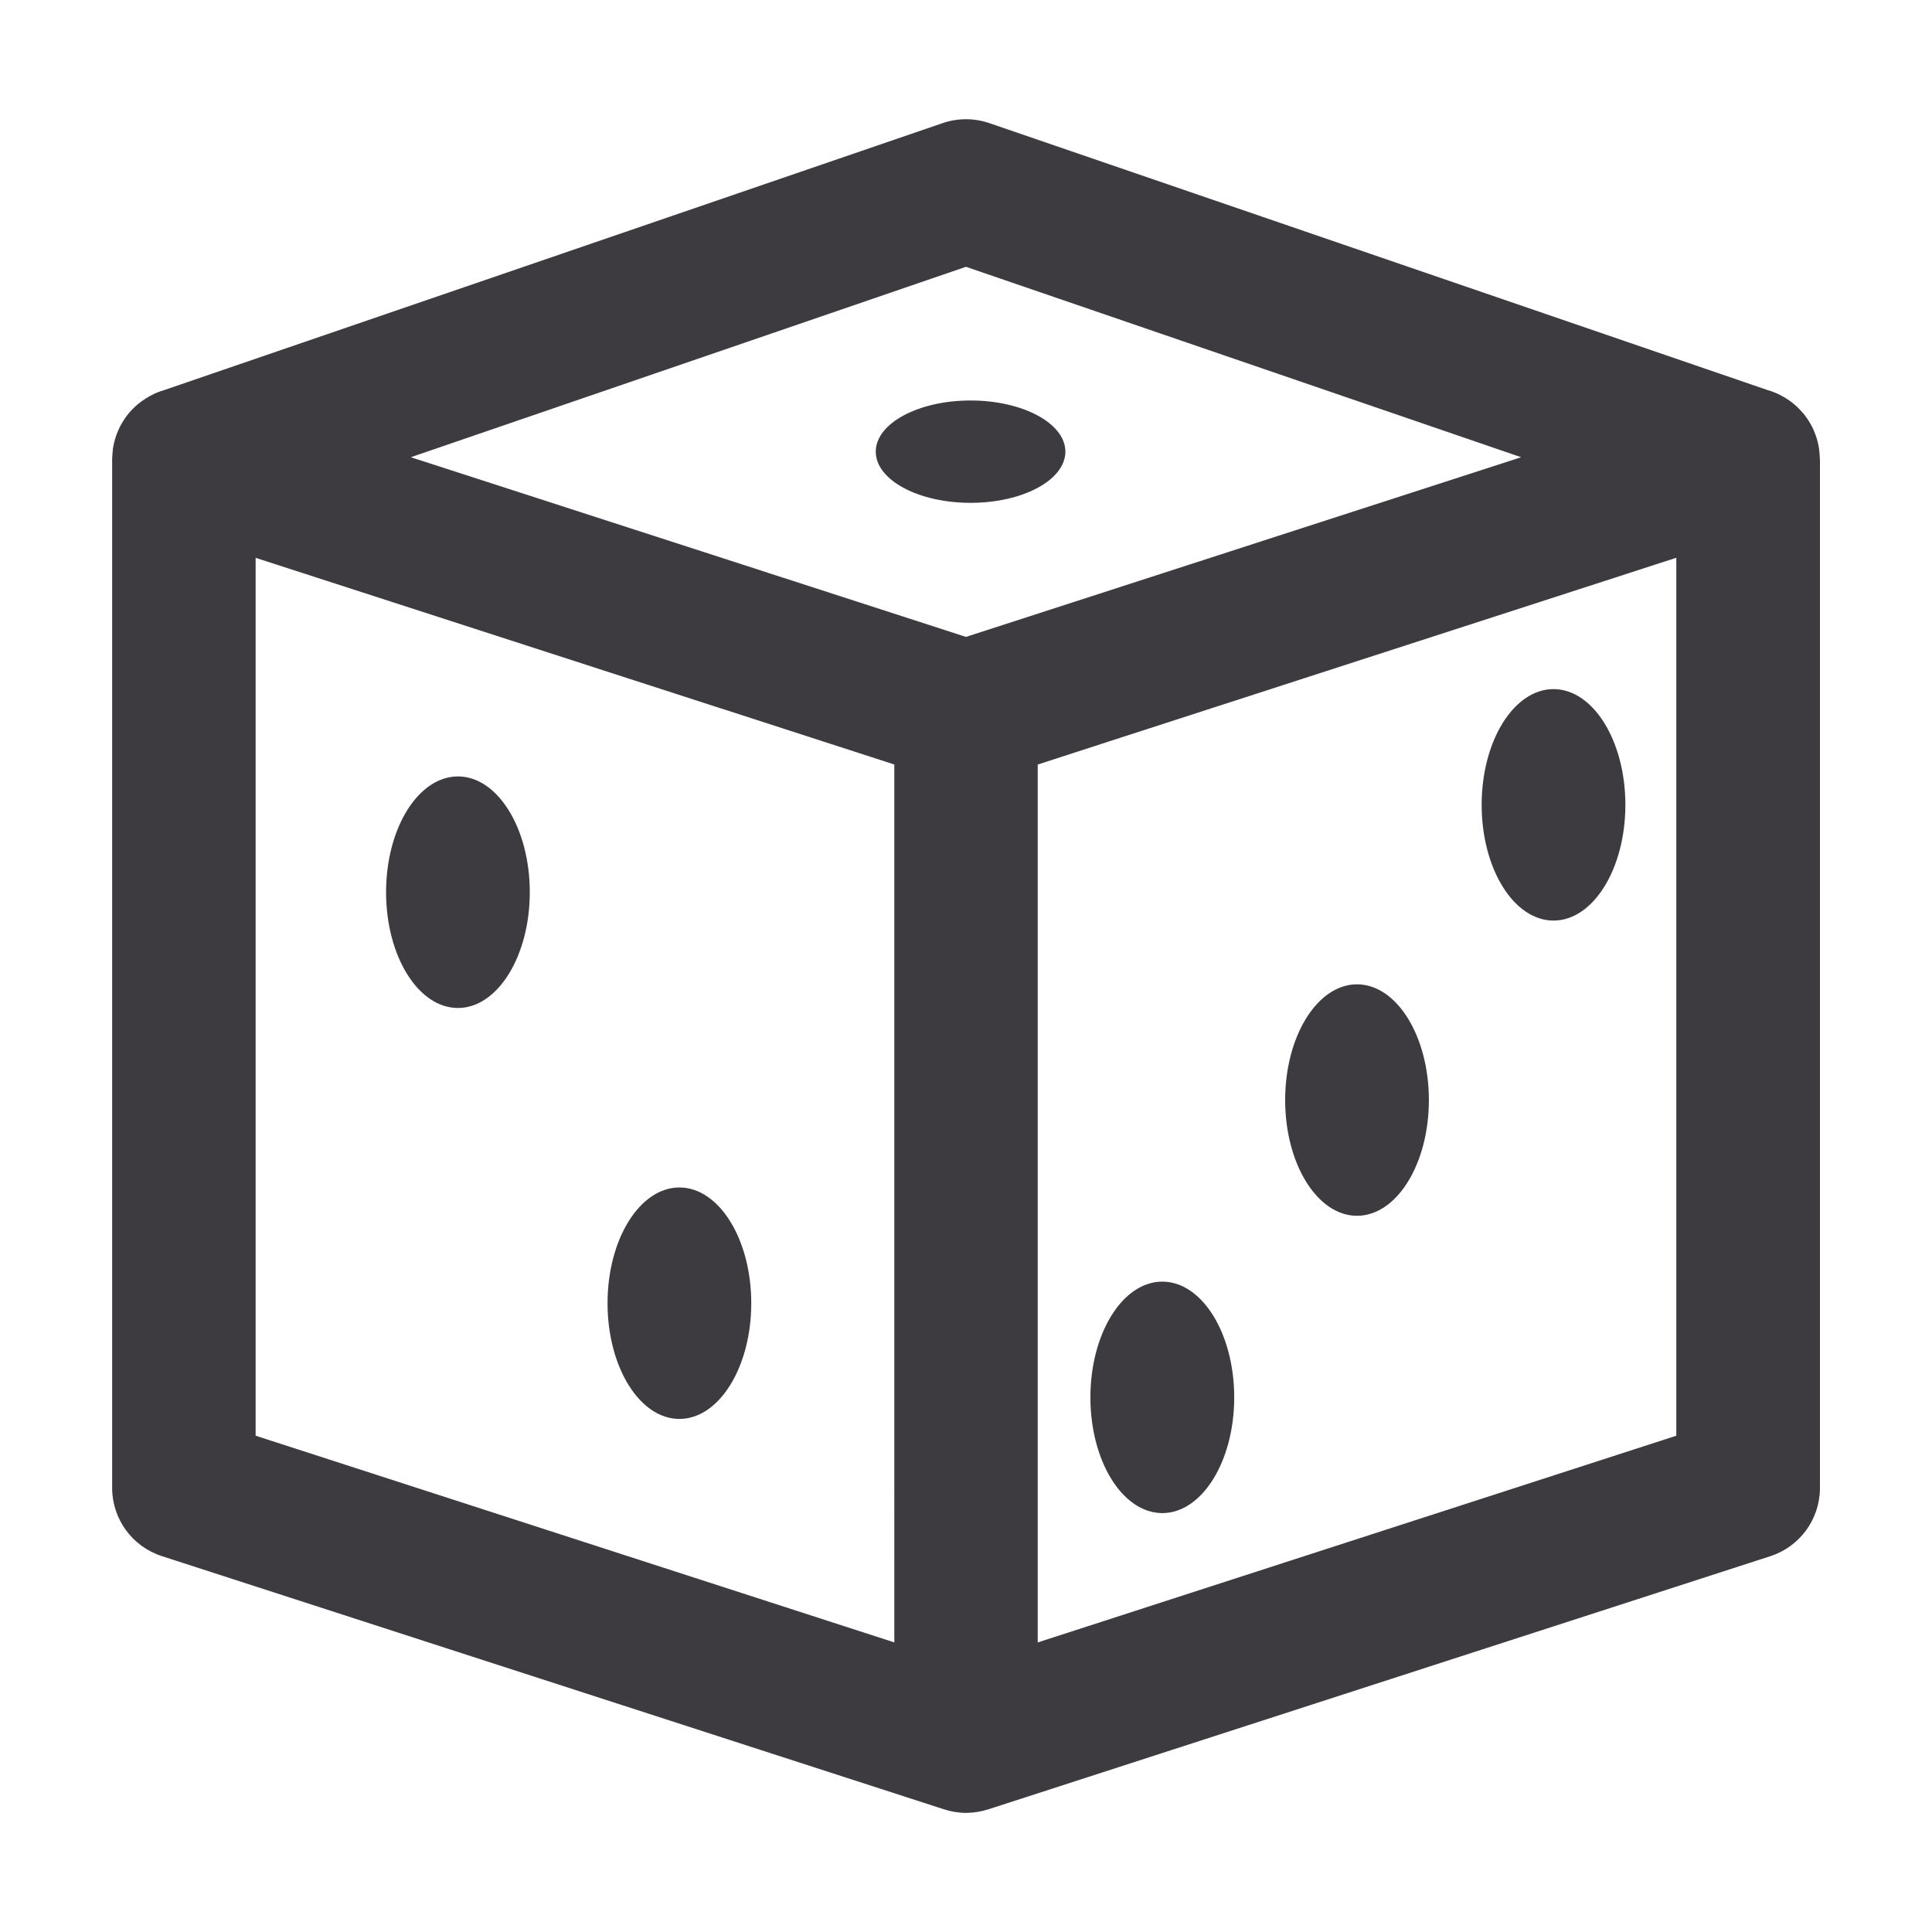<?xml version="1.0" encoding="utf-8"?>
<!-- Generator: Adobe Illustrator 16.0.0, SVG Export Plug-In . SVG Version: 6.00 Build 0)  -->
<!DOCTYPE svg PUBLIC "-//W3C//DTD SVG 1.1//EN" "http://www.w3.org/Graphics/SVG/1.1/DTD/svg11.dtd">
<svg version="1.1" id="Calque_1" xmlns="http://www.w3.org/2000/svg" xmlns:xlink="http://www.w3.org/1999/xlink" x="0px" y="0px"
	 width="41px" height="41px" viewBox="0 0 41 41" enable-background="new 0 0 41 41" xml:space="preserve">
<g>
	<path fill-rule="evenodd" clip-rule="evenodd" fill="#3D3B40" d="M38.619,9.73c-0.001-0.049-0.004-0.098-0.009-0.146
		c-0.002-0.012-0.003-0.024-0.004-0.036C38.6,9.495,38.59,9.442,38.577,9.39c-0.001-0.004-0.002-0.008-0.003-0.013
		c-0.012-0.048-0.026-0.096-0.044-0.143c-0.003-0.011-0.007-0.021-0.011-0.031c-0.019-0.05-0.04-0.099-0.063-0.146
		c-0.003-0.005-0.006-0.01-0.009-0.016C38.425,9,38.4,8.958,38.375,8.918c-0.007-0.01-0.013-0.02-0.02-0.03
		c-0.029-0.043-0.061-0.085-0.095-0.125c-0.005-0.006-0.011-0.011-0.016-0.017c-0.031-0.036-0.064-0.07-0.099-0.103
		c-0.008-0.007-0.015-0.015-0.022-0.022c-0.04-0.036-0.082-0.071-0.125-0.103c-0.002-0.002-0.004-0.003-0.006-0.005
		c-0.01-0.007-0.019-0.012-0.027-0.018c-0.021-0.015-0.044-0.03-0.066-0.044c-0.026-0.017-0.054-0.032-0.08-0.046
		c-0.003-0.002-0.006-0.003-0.009-0.005c-0.103-0.056-0.204-0.096-0.302-0.123L20.993,2.612c-0.32-0.109-0.667-0.109-0.987,0
		L3.491,8.276C3.362,8.312,3.229,8.37,3.093,8.456C3.068,8.472,3.044,8.488,3.021,8.505C3.016,8.508,3.011,8.51,3.007,8.514
		C3.003,8.517,2.999,8.52,2.995,8.523C2.952,8.555,2.91,8.589,2.871,8.625C2.866,8.629,2.862,8.634,2.858,8.638
		C2.82,8.673,2.784,8.711,2.75,8.75C2.747,8.754,2.743,8.758,2.74,8.761c-0.034,0.04-0.065,0.083-0.095,0.126
		C2.64,8.895,2.635,8.903,2.63,8.911C2.602,8.954,2.575,8.998,2.552,9.043C2.548,9.051,2.544,9.06,2.539,9.069
		C2.517,9.116,2.495,9.163,2.477,9.212C2.474,9.218,2.473,9.223,2.471,9.229C2.454,9.275,2.439,9.323,2.427,9.372
		C2.425,9.379,2.423,9.387,2.421,9.394C2.413,9.431,2.405,9.469,2.398,9.507C2.397,9.519,2.396,9.531,2.395,9.542
		C2.393,9.558,2.392,9.573,2.39,9.588C2.386,9.627,2.383,9.667,2.382,9.706c0,0.013-0.002,0.026-0.002,0.039v21.831
		c0,0.66,0.426,1.244,1.054,1.447l16.597,5.373c0.01,0.004,0.021,0.006,0.031,0.008c0.02,0.006,0.039,0.012,0.059,0.018
		c0.023,0.006,0.045,0.01,0.068,0.016c0.018,0.004,0.037,0.008,0.056,0.012c0.026,0.004,0.054,0.008,0.08,0.01
		c0.016,0.002,0.03,0.004,0.046,0.006c0.043,0.004,0.086,0.006,0.129,0.006c0.006,0,0.01,0,0.014,0
		c0.154-0.002,0.309-0.027,0.456-0.074l16.598-5.373c0.628-0.203,1.054-0.787,1.054-1.447V9.745
		C38.62,9.74,38.619,9.735,38.619,9.73z M18.978,34.854L5.425,30.468V11.838c2.422,0.783,6.588,2.131,9.853,3.189l0.099,0.031
		c1.475,0.477,2.758,0.893,3.602,1.166V34.854z M20.499,13.516c-0.652-0.211-1.933-0.625-3.499-1.133l-0.156-0.051
		c-0.075-0.023-0.151-0.049-0.228-0.073l-0.289-0.093c-0.083-0.027-0.166-0.055-0.25-0.082L8.718,9.703l11.781-4.041l11.782,4.041
		L20.499,13.516z M35.574,30.468l-13.552,4.387V16.225c0.37-0.121,0.826-0.268,1.344-0.436l0.18-0.059
		c0.072-0.023,0.146-0.047,0.22-0.07l0.028-0.01c0.145-0.047,0.292-0.094,0.443-0.143l10.546-3.414
		c0.082-0.026,0.162-0.053,0.24-0.078l0.126-0.041c0.146-0.047,0.289-0.093,0.425-0.137V30.468z"/>
	<ellipse fill-rule="evenodd" clip-rule="evenodd" fill="#3D3B40" cx="9.718" cy="18.934" rx="1.525" ry="2.457"/>
	<ellipse fill-rule="evenodd" clip-rule="evenodd" fill="#3D3B40" cx="14.418" cy="27.656" rx="1.525" ry="2.456"/>
	<ellipse fill-rule="evenodd" clip-rule="evenodd" fill="#3D3B40" cx="24.666" cy="29.654" rx="1.526" ry="2.456"/>
	<ellipse fill-rule="evenodd" clip-rule="evenodd" fill="#3D3B40" cx="28.798" cy="23.345" rx="1.525" ry="2.456"/>
	<ellipse fill-rule="evenodd" clip-rule="evenodd" fill="#3D3B40" cx="32.968" cy="17.08" rx="1.525" ry="2.456"/>
	<ellipse fill-rule="evenodd" clip-rule="evenodd" fill="#3D3B40" cx="20.597" cy="9.585" rx="2.012" ry="1.086"/>
</g>
</svg>
